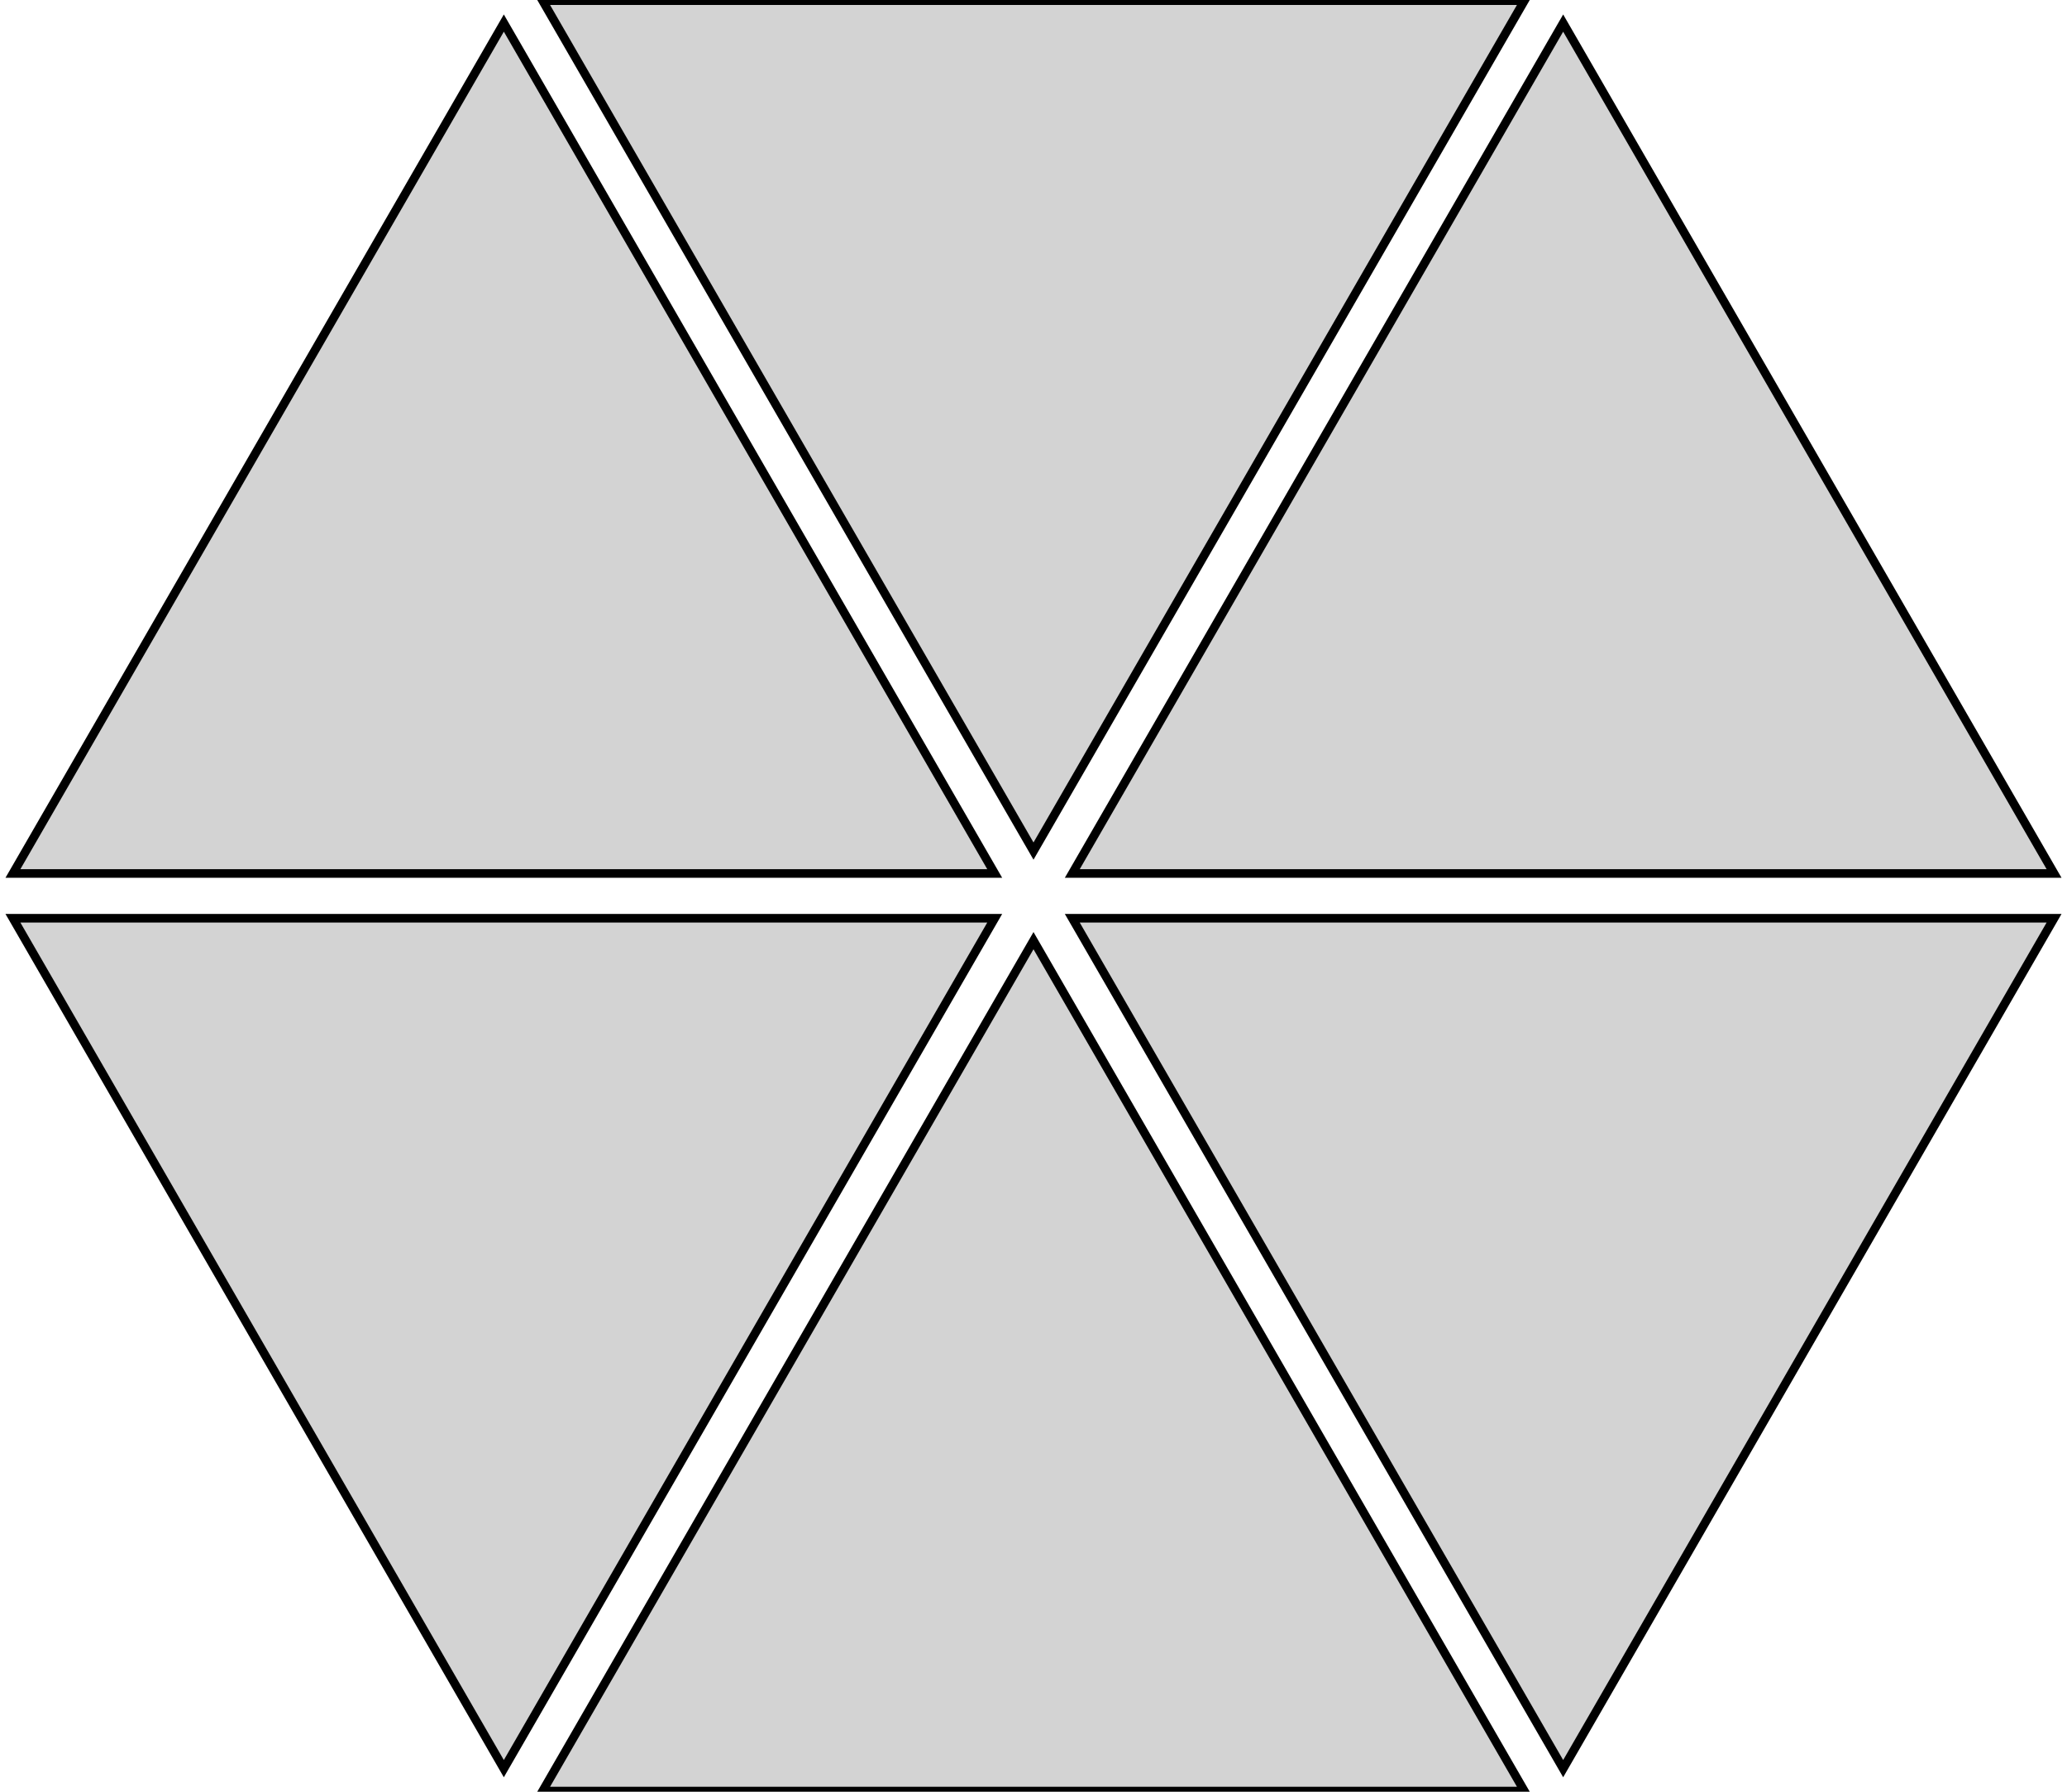 <?xml version="1.0" standalone="no"?>
<!DOCTYPE svg PUBLIC "-//W3C//DTD SVG 1.1//EN" "http://www.w3.org/Graphics/SVG/1.1/DTD/svg11.dtd">
<svg width="120mm" height="104mm" viewBox="-60 -52 120 104" xmlns="http://www.w3.org/2000/svg" version="1.1">
<title>OpenSCAD Model</title>
<path d="
M 28.499,-51.962 L -28.499,-51.962 L -1.52588e-05,-2.6 z
M 30.75,-50.661 L 2.252,-1.3 L 59.249,-1.3 z
M -30.75,-50.661 L -59.249,-1.3 L -2.252,-1.3 z
M 59.249,1.3 L 2.252,1.3 L 30.75,50.661 z
M -2.252,1.3 L -59.249,1.3 L -30.75,50.661 z
M 1.52588e-05,2.6 L -28.499,51.962 L 28.499,51.962 z
" stroke="black" fill="lightgray" stroke-width="0.5"/>
</svg>
